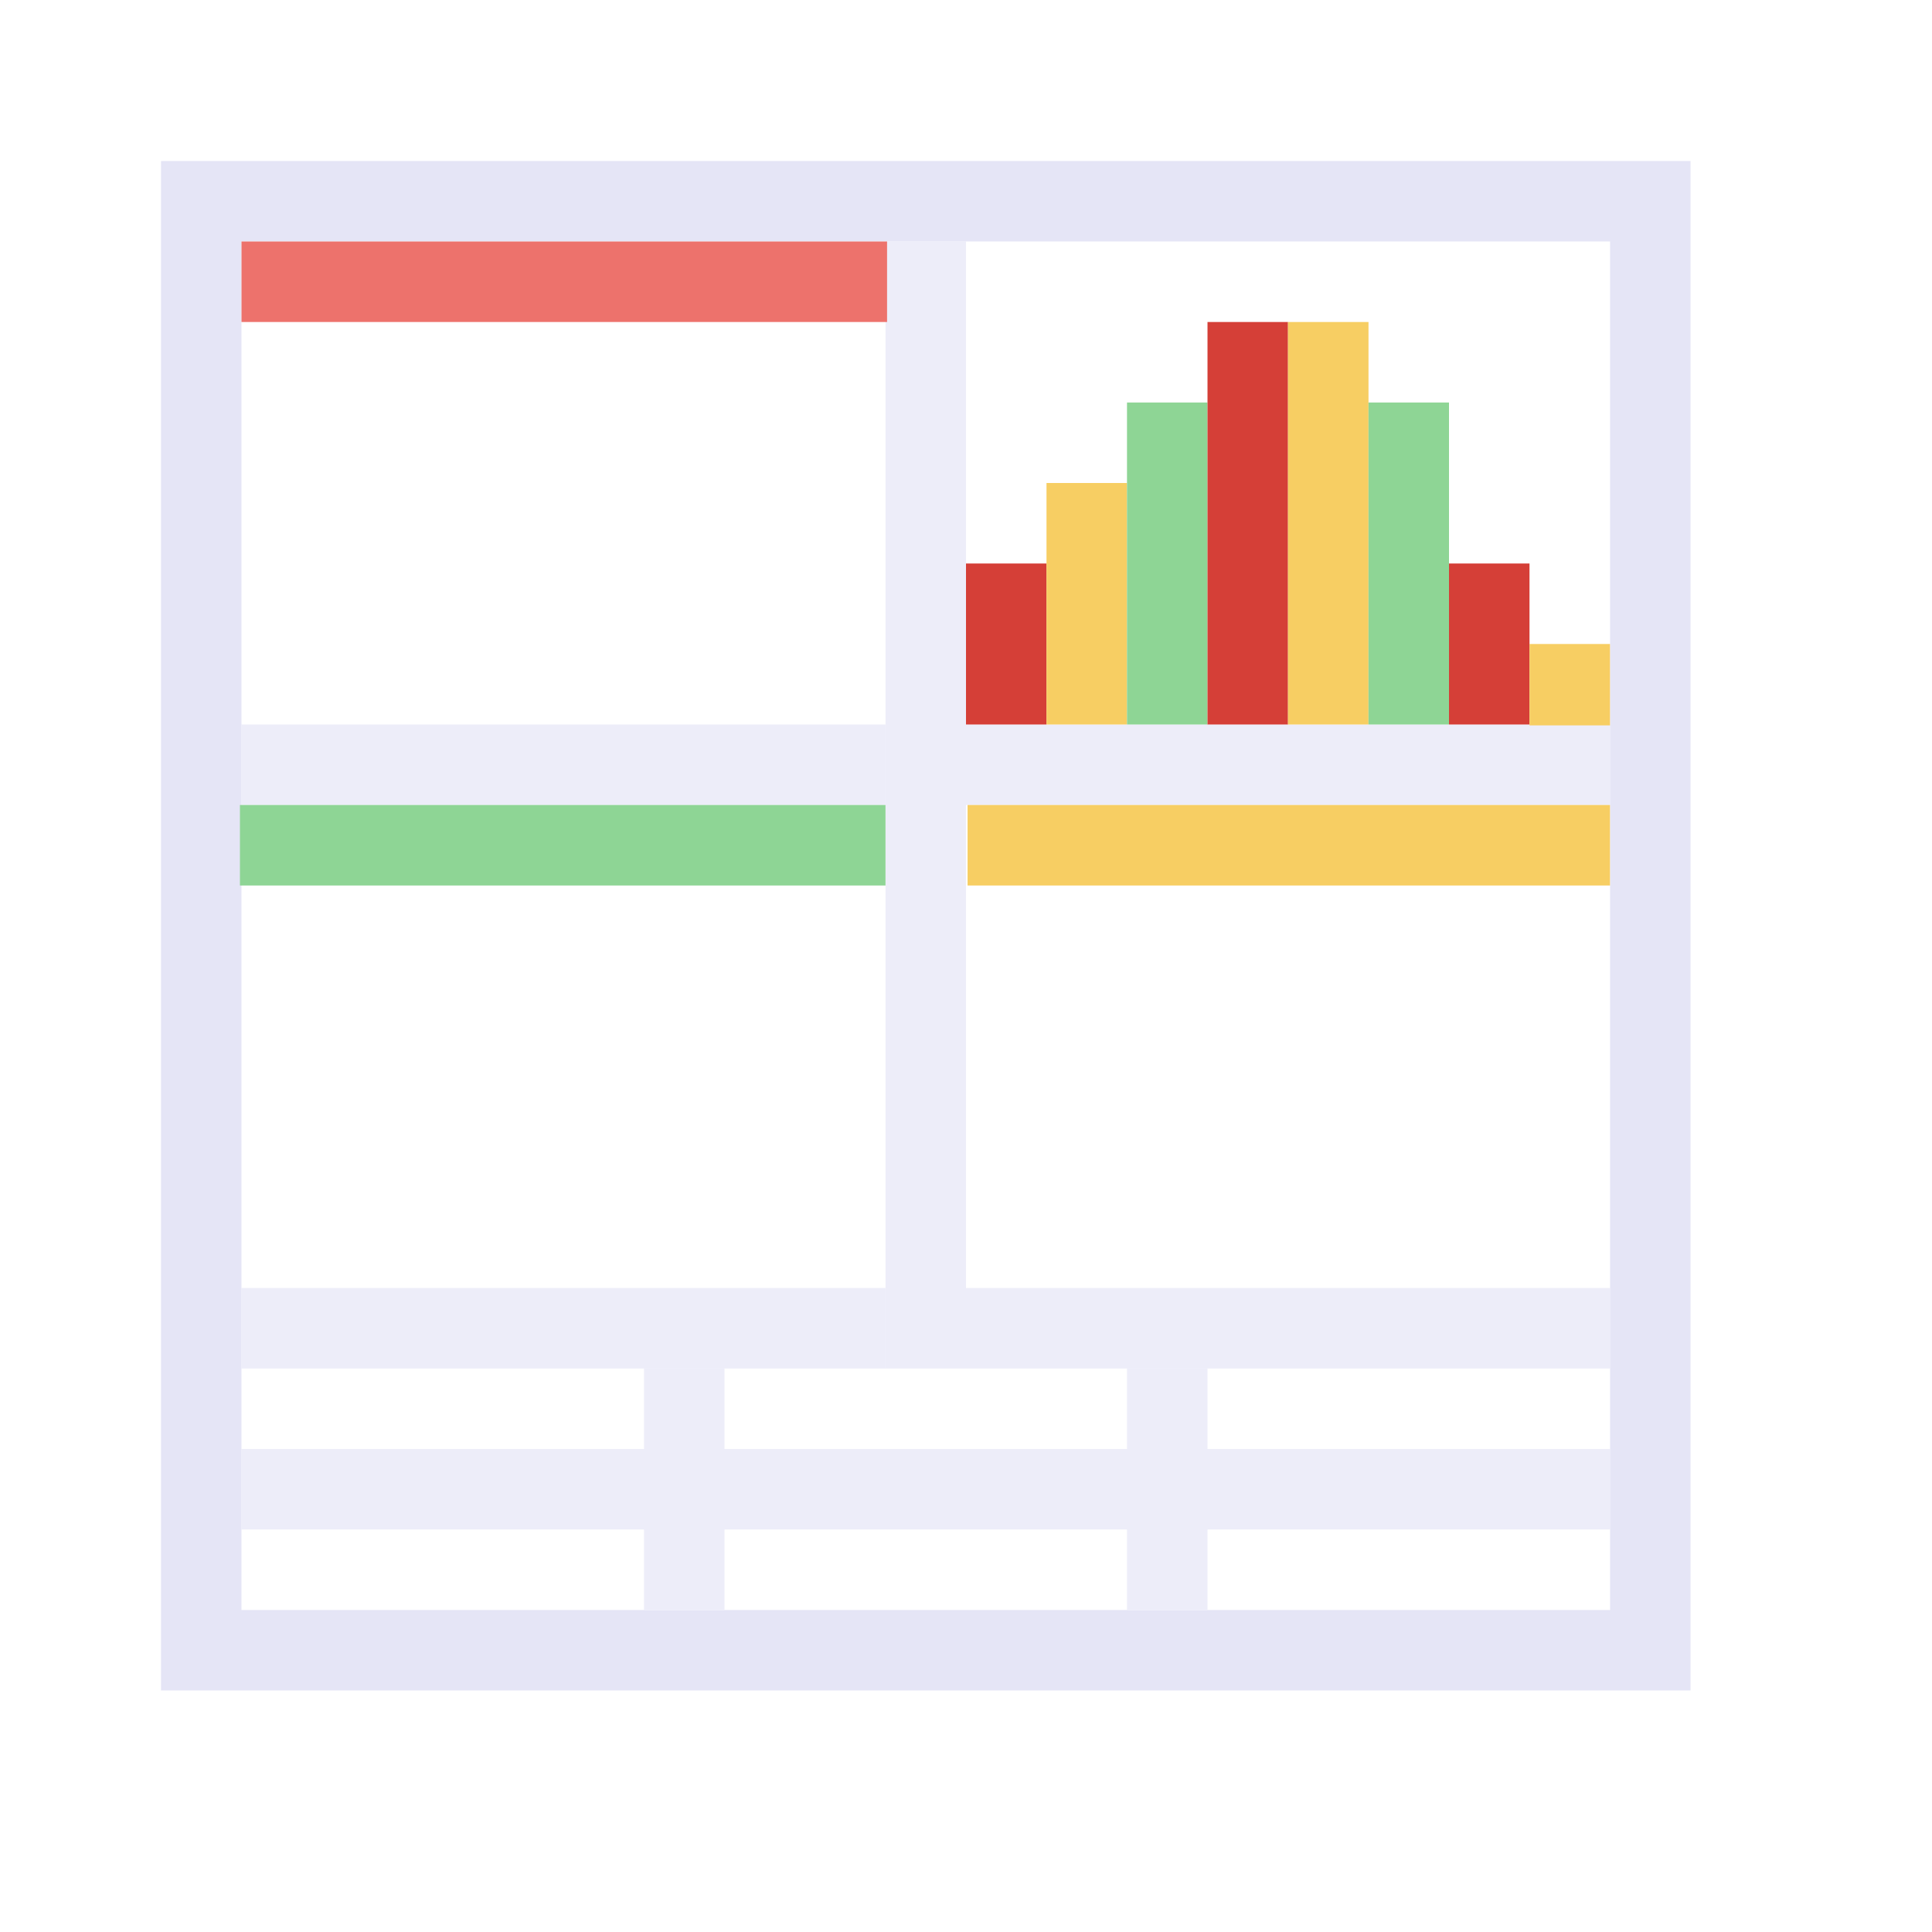 <?xml version="1.0" encoding="UTF-8" standalone="no"?>
<!-- Created with Inkscape (http://www.inkscape.org/) -->

<svg
   width="48"
   height="48"
   viewBox="0 0 48 48"
   version="1.1"
   id="svg1"
   xml:space="preserve"
   inkscape:version="1.3 (0e150ed, 2023-07-21)"
   sodipodi:docname="SlicerFourUpQuantitativeView.svg"
   inkscape:export-filename="../../../../../../Desktop/m-24.png"
   inkscape:export-xdpi="48"
   inkscape:export-ydpi="48"
   xmlns:inkscape="http://www.inkscape.org/namespaces/inkscape"
   xmlns:sodipodi="http://sodipodi.sourceforge.net/DTD/sodipodi-0.dtd"
   xmlns="http://www.w3.org/2000/svg"
   xmlns:svg="http://www.w3.org/2000/svg"><sodipodi:namedview
     id="namedview1"
     pagecolor="#ffffff"
     bordercolor="#111111"
     borderopacity="1"
     inkscape:showpageshadow="0"
     inkscape:pageopacity="0"
     inkscape:pagecheckerboard="1"
     inkscape:deskcolor="#d1d1d1"
     inkscape:document-units="px"
     showgrid="true"
     inkscape:zoom="7.2104021"
     inkscape:cx="31.690327"
     inkscape:cy="20.040491"
     inkscape:window-width="1392"
     inkscape:window-height="773"
     inkscape:window-x="48"
     inkscape:window-y="25"
     inkscape:window-maximized="0"
     inkscape:current-layer="DarkThemeEnabledLayer"
     showguides="true"><inkscape:grid
       id="grid1"
       units="px"
       originx="0"
       originy="0"
       spacingx="1"
       spacingy="1"
       empcolor="#0099e5"
       empopacity="0.302"
       color="#0099e5"
       opacity="0.149"
       empspacing="2"
       dotted="false"
       gridanglex="30"
       gridanglez="30"
       visible="true" /><inkscape:grid
       id="grid2"
       units="px"
       originx="20"
       originy="20"
       spacingx="40"
       spacingy="40"
       empcolor="#cd0000"
       empopacity="0.302"
       color="#e5001a"
       opacity="0.149"
       empspacing="40"
       dotted="false"
       gridanglex="30"
       gridanglez="30"
       visible="true" /></sodipodi:namedview><defs
     id="defs1"><inkscape:perspective
       sodipodi:type="inkscape:persp3d"
       inkscape:vp_x="0 : 24 : 1"
       inkscape:vp_y="0 : 1000 : 0"
       inkscape:vp_z="48 : 24 : 1"
       inkscape:persp3d-origin="24 : 16 : 1"
       id="perspective8" /></defs><g
     id="DarkThemeEnabledLayer"
     inkscape:groupmode="layer"
     inkscape:label="LightThemeEnabledLayer"
     style="display:inline"
     sodipodi:insensitive="true"><rect
       style="fill:none;fill-opacity:1;stroke:#e5e5f6;stroke-width:1.999;stroke-linecap:round;stroke-linejoin:miter;stroke-dasharray:none;stroke-opacity:1;paint-order:fill markers stroke"
       id="rect1"
       width="36.001"
       height="36"
       x="5"
       y="5" /><path
       id="rect3"
       style="fill:#e5e5f6;fill-opacity:0.698;stroke-width:2.989;stroke-linejoin:round;paint-order:markers fill stroke"
       d="m 16,34 v 2 H 6 v 2 h 10 v 1.992 h 2 V 38 h 10 v 1.992 h 2 V 38 H 40 V 36 H 30 v -2 h -2 v 2 H 18 v -2 z" /><path
       style="fill:none;stroke:#e5e5f6;stroke-width:2;stroke-linecap:butt;stroke-linejoin:miter;stroke-dasharray:none;stroke-opacity:0.698"
       d="M 23,6 V 34"
       id="path3" /><path
       style="fill:none;stroke:#e5e5f6;stroke-width:2;stroke-linecap:butt;stroke-linejoin:miter;stroke-dasharray:none;stroke-opacity:0.698"
       d="M 22,19 H 6"
       id="path3-7" /><path
       style="display:inline;fill:none;stroke:#e5e5f6;stroke-width:2;stroke-linecap:butt;stroke-linejoin:miter;stroke-dasharray:none;stroke-opacity:0.698"
       d="M 40,19 H 24"
       id="path3-7-6" /><rect
       style="display:inline;opacity:1;fill:#d53f37;fill-opacity:1;stroke:none;stroke-width:2;stroke-linecap:round;stroke-linejoin:round;stroke-opacity:1;paint-order:markers fill stroke"
       id="rect5"
       width="2"
       height="4"
       x="24"
       y="14"
       ry="0" /><rect
       style="display:inline;opacity:1;fill:#f7ce63;fill-opacity:1;stroke:none;stroke-width:2;stroke-linecap:round;stroke-linejoin:round;stroke-opacity:1;paint-order:markers fill stroke"
       id="rect5-6"
       width="2"
       height="6"
       x="26"
       y="12"
       ry="0" /><rect
       style="display:inline;opacity:1;fill:#8ed595;fill-opacity:1;stroke:none;stroke-width:2;stroke-linecap:round;stroke-linejoin:round;stroke-opacity:1;paint-order:markers fill stroke"
       id="rect5-6-3"
       width="2"
       height="8"
       x="28"
       y="10"
       ry="0" /><rect
       style="display:inline;opacity:1;fill:#d53f37;fill-opacity:1;stroke:none;stroke-width:2;stroke-linecap:round;stroke-linejoin:round;stroke-opacity:1;paint-order:markers fill stroke"
       id="rect5-6-3-5"
       width="2"
       height="4"
       x="36"
       y="14"
       ry="0" /><rect
       style="display:inline;opacity:1;fill:#d53f37;fill-opacity:1;stroke:none;stroke-width:2;stroke-linecap:round;stroke-linejoin:round;stroke-opacity:1;paint-order:markers fill stroke"
       id="rect5-6-2"
       width="2"
       height="10"
       x="30"
       y="8"
       ry="0" /><rect
       style="display:inline;opacity:1;fill:#f7ce63;fill-opacity:1;stroke:none;stroke-width:2;stroke-linecap:round;stroke-linejoin:round;stroke-opacity:1;paint-order:markers fill stroke"
       id="rect5-6-2-6"
       width="2"
       height="10"
       x="32"
       y="8"
       ry="0" /><rect
       style="display:inline;opacity:1;fill:#8ed595;fill-opacity:1;stroke:none;stroke-width:2;stroke-linecap:round;stroke-linejoin:round;stroke-opacity:1;paint-order:markers fill stroke"
       id="rect5-6-2-4"
       width="2"
       height="8"
       x="34"
       y="10"
       ry="0" /><rect
       style="display:inline;opacity:1;fill:#f7ce63;fill-opacity:1;stroke:none;stroke-width:2;stroke-linecap:round;stroke-linejoin:round;stroke-opacity:1;paint-order:markers fill stroke"
       id="rect5-6-3-5-6"
       width="2"
       height="2.022"
       x="38"
       y="16"
       ry="0" /><path
       style="fill:none;stroke:#e5e5f6;stroke-width:2;stroke-linecap:butt;stroke-linejoin:miter;stroke-dasharray:none;stroke-opacity:0.698"
       d="M 6,33 H 22"
       id="path1" /><path
       style="display:inline;fill:none;stroke:#e5e5f6;stroke-width:2;stroke-linecap:butt;stroke-linejoin:miter;stroke-dasharray:none;stroke-opacity:0.698"
       d="M 24,33 H 40"
       id="path1-9" /><rect
       style="fill:#ed726c;stroke-width:1;stroke-linecap:round;stroke-dashoffset:2.2;paint-order:fill markers stroke"
       id="rect2"
       width="16.039"
       height="2"
       x="6"
       y="6" /><rect
       style="fill:#8ed595;fill-opacity:1;stroke-width:1;stroke-linecap:round;stroke-dashoffset:2.2;paint-order:fill markers stroke"
       id="rect2-6"
       width="16.039"
       height="2"
       x="5.961"
       y="20" /><rect
       style="fill:#f7ce63;fill-opacity:1;stroke-width:1;stroke-linecap:round;stroke-dashoffset:2.2;paint-order:fill markers stroke"
       id="rect2-3"
       width="15.961"
       height="2"
       x="24.039"
       y="20" /></g></svg>
